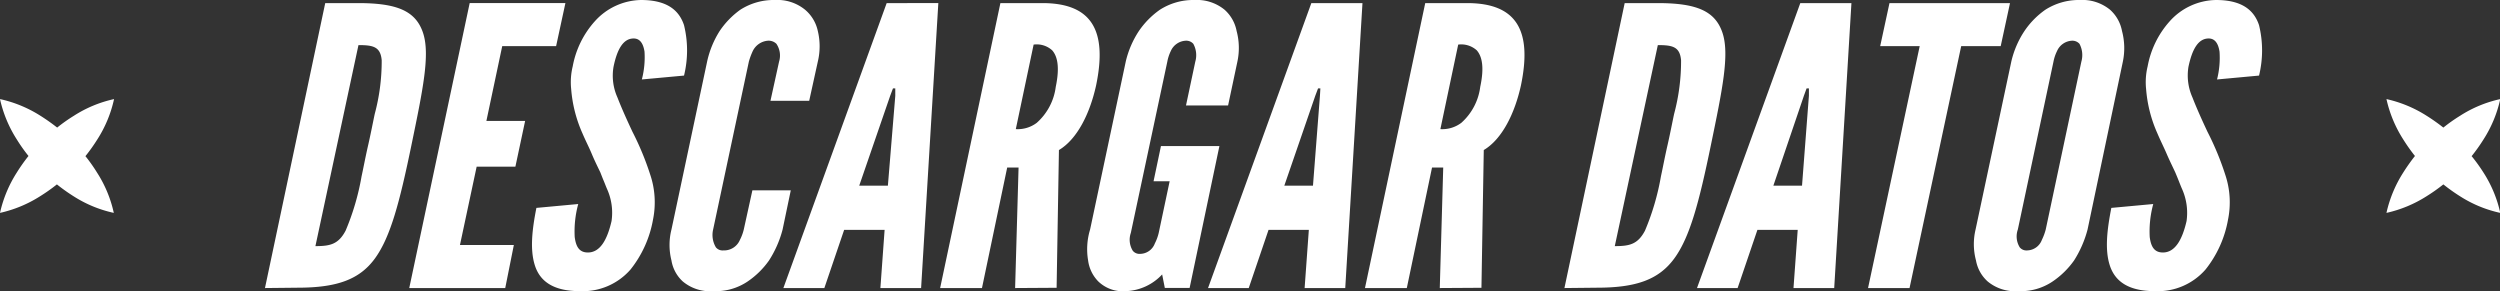 <svg xmlns="http://www.w3.org/2000/svg" width="290.41" height="33.82" viewBox="0 0 290.41 33.82"><rect x="0" y="0" width="290.41" height="33.82" fill="#333333" stroke="none"/><defs><style>.cls-1{fill:#fff;}</style></defs><g id="Layer_2" data-name="Layer 2"><g id="Layer_1-2" data-name="Layer 1"><path class="cls-1" d="M30.78,33.46l7-33.1h3.83c4.5,0,6.66.9,7.52,3.42s0,6.62-1.35,13.15S45.37,27.51,43.57,30s-4.46,3.42-9,3.42Zm5.86-4.87c1.66,0,2.66-.18,3.51-1.8A28.8,28.8,0,0,0,42,20.49c.22-1,.45-2.25.76-3.6s.54-2.57.77-3.65A23.68,23.68,0,0,0,44.34,7c-.14-1.58-1-1.76-2.7-1.76ZM54.56.36H65.68l-1.08,5H58.34L56.5,14.05H61l-1.13,5.31h-4.5l-1.94,9.1h6.26l-1,5H47.54Zm20,8.87A10.28,10.28,0,0,0,74.87,6c-.14-.9-.5-1.53-1.26-1.53-1.26,0-1.94,1.35-2.34,3.29a6.16,6.16,0,0,0,.45,3.55c.49,1.26,1.08,2.57,1.75,4a33.05,33.05,0,0,1,2.07,5,10.07,10.07,0,0,1,.32,5.18,12.88,12.88,0,0,1-2.61,5.81,7.36,7.36,0,0,1-5.9,2.52c-3.11,0-4.64-1.17-5.22-3s-.32-4.15.18-6.67l4.86-.45a12.09,12.09,0,0,0-.41,3.83c.14,1.08.5,1.8,1.53,1.8,1.45,0,2.26-1.53,2.75-3.65a6.72,6.72,0,0,0-.49-3.65c-.14-.31-.27-.67-.41-1s-.27-.67-.4-1c-.32-.67-.68-1.39-1-2.16s-.72-1.53-1.08-2.38a15.53,15.53,0,0,1-1.31-5.14,7.74,7.74,0,0,1,.18-2.65,10.73,10.73,0,0,1,2.57-5.23A7.38,7.38,0,0,1,74.46,0c3,0,4.42,1.17,5,2.93a12.32,12.32,0,0,1,0,5.85Zm17.3,12.88-.95,4.55a12.4,12.4,0,0,1-1.58,3.6,9.68,9.68,0,0,1-2.47,2.43,6.62,6.62,0,0,1-4,1.13,4.94,4.94,0,0,1-3.55-1.13A4.22,4.22,0,0,1,78,30.26a7.34,7.34,0,0,1,0-3.6l4.14-19.5A11,11,0,0,1,83.6,3.6,9.69,9.69,0,0,1,86,1.13,7.19,7.19,0,0,1,90,0a5.1,5.1,0,0,1,3.52,1.13A4.44,4.44,0,0,1,95,3.6,7.6,7.6,0,0,1,95,7.16l-1,4.55H89.5l1-4.55a2.42,2.42,0,0,0-.31-2.07,1.29,1.29,0,0,0-1-.36,2.14,2.14,0,0,0-1.75,1.21,8.21,8.21,0,0,0-.45,1.22l-4.15,19.5a2.8,2.8,0,0,0,.32,2.07,1,1,0,0,0,.86.36,2,2,0,0,0,1.93-1.22,5.28,5.28,0,0,0,.45-1.21l1-4.55ZM91,33.46l12-33.1H109l-2,33.1h-4.73l.49-6.76H98.06l-2.3,6.76Zm13-22.34,0-.85h-.27l-.32.85-3.6,10.45h3.33Zm13.92,22.34.4-14H117l-2.93,14h-4.86l7-33.1h4.87c5.8,0,7.56,3.24,6.25,9.55-.72,3.28-2.2,6.26-4.32,7.52l-.27,16ZM118,15a3.67,3.67,0,0,0,2.43-.73,6.71,6.71,0,0,0,2.21-4.18c.49-2.34.18-3.56-.41-4.24a2.67,2.67,0,0,0-2.16-.67Zm19.77-2.75,1.08-5.09a2.73,2.73,0,0,0-.23-2.07,1.09,1.09,0,0,0-.9-.36A2,2,0,0,0,136,5.94a4.85,4.85,0,0,0-.4,1.22l-4.24,19.9a2.43,2.43,0,0,0,.23,2.07,1,1,0,0,0,.85.36,1.85,1.85,0,0,0,1.71-1.21,5.39,5.39,0,0,0,.45-1.22l1.27-6H134l.86-4.09h6.79l-3.46,16.48h-2.88L135,31.88a6.06,6.06,0,0,1-4.18,1.94,4.12,4.12,0,0,1-3.24-1.13,4.26,4.26,0,0,1-1.18-2.43,7.85,7.85,0,0,1,.23-3.6l4.14-19.5a11,11,0,0,1,1.53-3.56,9.69,9.69,0,0,1,2.44-2.47,7.19,7.19,0,0,1,4-1.13,5.08,5.08,0,0,1,3.51,1.13,4.4,4.4,0,0,1,1.4,2.47,7.6,7.6,0,0,1,.09,3.56l-1.08,5.09Zm2.56,21.21,12-33.1h5.94l-2,33.1h-4.72l.49-6.76h-4.68l-2.3,6.76Zm13-22.34.05-.85h-.27l-.32.85-3.6,10.45h3.33Zm13.92,22.34.4-14h-1.3l-2.93,14h-4.86l7-33.1h4.86c5.81,0,7.57,3.24,6.26,9.55-.72,3.28-2.2,6.26-4.32,7.52l-.27,16ZM167.32,15a3.67,3.67,0,0,0,2.43-.73,6.71,6.71,0,0,0,2.2-4.18c.5-2.34.19-3.56-.4-4.24a2.69,2.69,0,0,0-2.16-.67Zm14.41,18.46,7-33.1h3.83c4.5,0,6.66.9,7.52,3.42s0,6.62-1.35,13.15S196.32,27.51,194.51,30s-4.45,3.42-9,3.42Zm5.85-4.87c1.67,0,2.66-.18,3.51-1.8a28.8,28.8,0,0,0,1.85-6.3c.22-1,.45-2.25.76-3.6s.54-2.57.77-3.65A23.68,23.68,0,0,0,195.28,7c-.14-1.58-1-1.76-2.7-1.76Zm9.55,4.87,12-33.1h5.94l-2,33.1h-4.73l.49-6.76h-4.68l-2.3,6.76Zm13-22.34,0-.85h-.27l-.31.85L206,21.57h3.33Zm8.28-5.76,1.08-5h14l-1.08,5h-4.59l-6,28.1H217L223,5.36Zm24.09,21.3a12.66,12.66,0,0,1-1.57,3.6,9.73,9.73,0,0,1-2.48,2.43,6.61,6.61,0,0,1-4,1.13,5,5,0,0,1-3.56-1.13,4.28,4.28,0,0,1-1.35-2.43,7.34,7.34,0,0,1-.05-3.6l4.15-19.5a10.79,10.79,0,0,1,1.53-3.56,9.49,9.49,0,0,1,2.43-2.47,7.22,7.22,0,0,1,4-1.13,5.09,5.09,0,0,1,3.51,1.13,4.39,4.39,0,0,1,1.39,2.47,7.72,7.72,0,0,1,.1,3.56Zm-.72-19.5a2.78,2.78,0,0,0-.22-2.07,1.11,1.11,0,0,0-.9-.36,2,2,0,0,0-1.71,1.21,4.86,4.86,0,0,0-.41,1.22l-4.14,19.5a2.41,2.41,0,0,0,.22,2.07,1,1,0,0,0,.86.36,1.87,1.87,0,0,0,1.71-1.22,6.43,6.43,0,0,0,.45-1.21Zm15.76,2.07A10.28,10.28,0,0,0,257.83,6c-.14-.9-.5-1.53-1.26-1.53-1.26,0-1.94,1.35-2.35,3.29a6.25,6.25,0,0,0,.46,3.55c.49,1.26,1.08,2.57,1.75,4a33.05,33.05,0,0,1,2.07,5,10.07,10.07,0,0,1,.32,5.18,12.88,12.88,0,0,1-2.61,5.81,7.36,7.36,0,0,1-5.9,2.52c-3.11,0-4.64-1.17-5.23-3s-.31-4.15.18-6.67l4.87-.45a12.09,12.09,0,0,0-.41,3.83c.14,1.08.5,1.8,1.53,1.8,1.44,0,2.26-1.53,2.75-3.65a6.81,6.81,0,0,0-.49-3.65c-.14-.31-.28-.67-.41-1s-.27-.67-.41-1c-.31-.67-.67-1.39-1-2.16s-.72-1.53-1.08-2.38a15.53,15.53,0,0,1-1.31-5.14,7.74,7.74,0,0,1,.18-2.65A10.73,10.73,0,0,1,252,2.52,7.36,7.36,0,0,1,257.42,0c3,0,4.42,1.17,5,2.93a12.32,12.32,0,0,1,0,5.85Zm29.59,8.89a20.36,20.36,0,0,0,1.37-1.93,14.33,14.33,0,0,0,1.94-4.68,14.27,14.27,0,0,0-4.67,1.94,19.29,19.29,0,0,0-1.94,1.37,22.5,22.5,0,0,0-1.94-1.37,14.58,14.58,0,0,0-4.67-1.94,14.49,14.49,0,0,0,1.94,4.67,21,21,0,0,0,1.37,1.94,22.5,22.5,0,0,0-1.37,1.94,14.58,14.58,0,0,0-1.94,4.67,14.58,14.58,0,0,0,4.67-1.94,20.5,20.5,0,0,0,1.94-1.37,21.13,21.13,0,0,0,1.94,1.38,14.26,14.26,0,0,0,4.67,1.93,14.27,14.27,0,0,0-1.94-4.67A19.29,19.29,0,0,0,287.1,18.12Zm-277.19,0a20.36,20.36,0,0,0,1.37-1.93,14.33,14.33,0,0,0,1.94-4.68,14.27,14.27,0,0,0-4.67,1.94,19.29,19.29,0,0,0-1.94,1.37,22.5,22.5,0,0,0-1.94-1.37A14.58,14.58,0,0,0,0,11.51a14.49,14.49,0,0,0,1.94,4.67,19.29,19.29,0,0,0,1.37,1.94,20.5,20.5,0,0,0-1.37,1.94A14.58,14.58,0,0,0,0,24.73a14.58,14.58,0,0,0,4.67-1.94,20.5,20.5,0,0,0,1.94-1.37A21.13,21.13,0,0,0,8.55,22.8a14.26,14.26,0,0,0,4.67,1.93,14.27,14.27,0,0,0-1.94-4.67A19.29,19.29,0,0,0,9.91,18.12Z"/></g></g></svg>